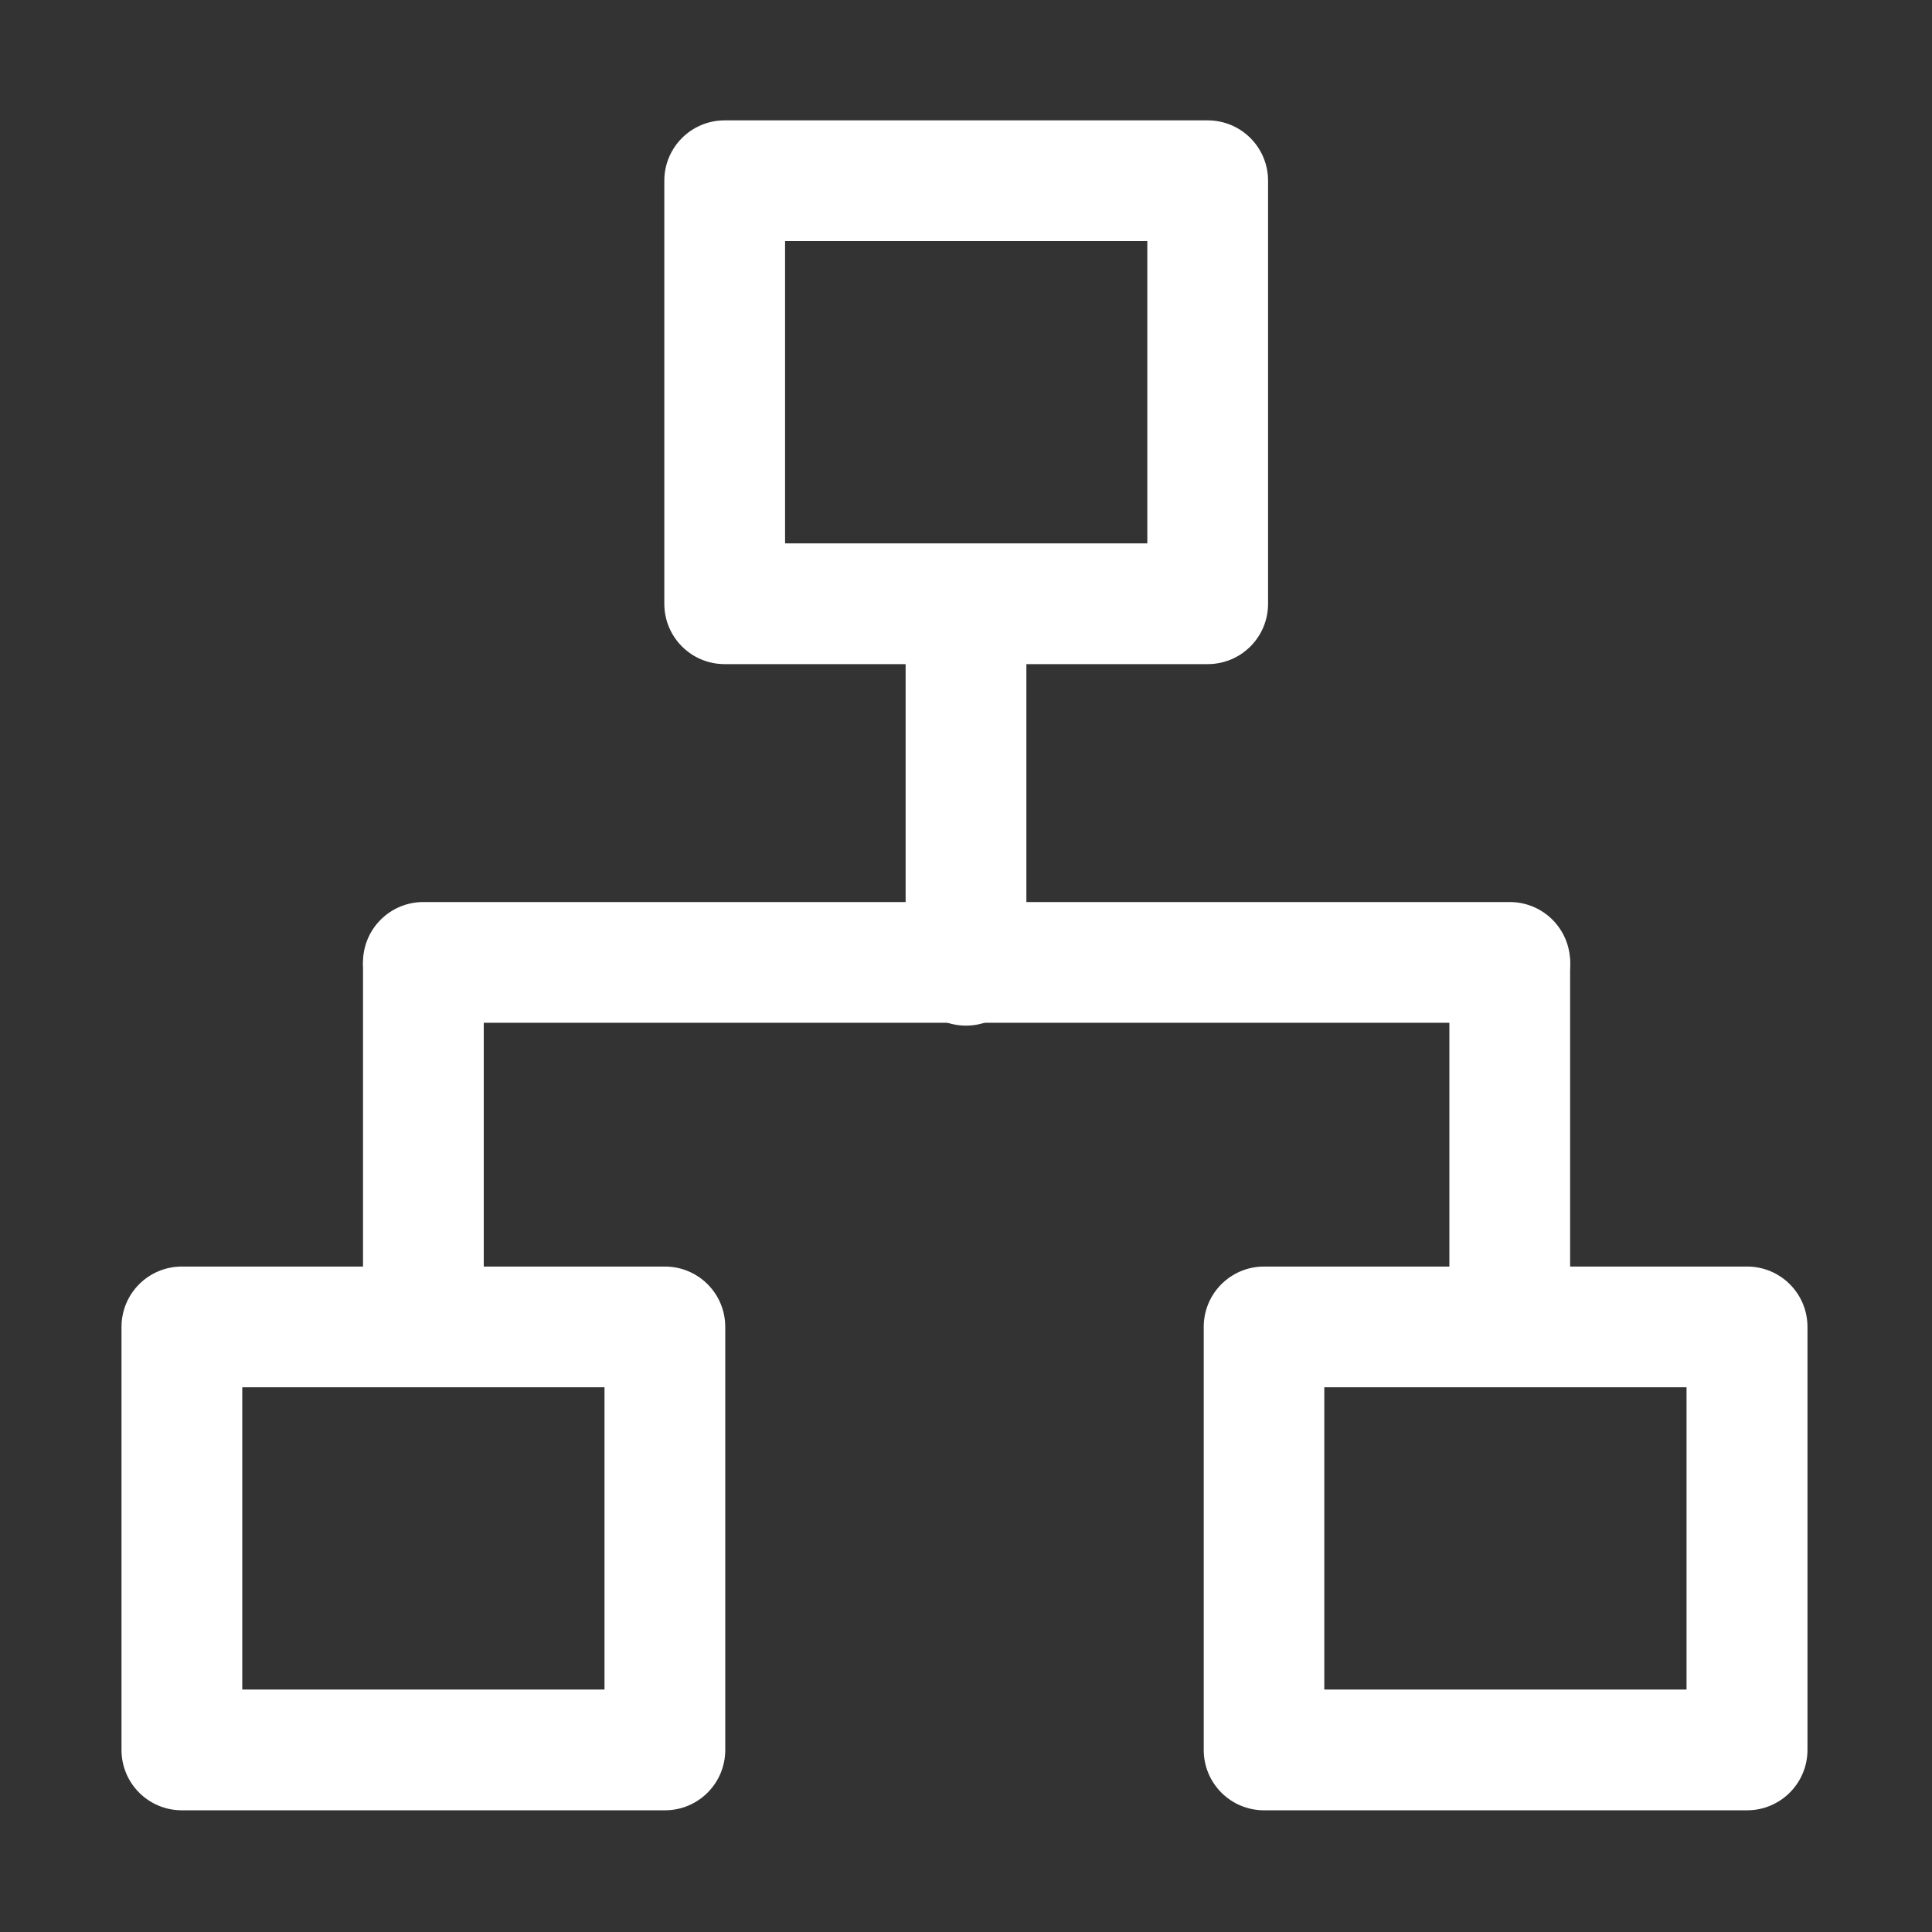 <svg t="1653128870528" class="icon" viewBox="0 0 1024 1024" version="1.1" xmlns="http://www.w3.org/2000/svg" p-id="3048" width="64" height="64">
    <rect x="0" y="0" width="1024" height="1024" fill="#333333" stroke="none"/>
    <path d="M640.1 352h-256c-17.7 0-32-14.3-32-32V95.8c0-17.7 14.3-32 32-32h256c17.7 0 32 14.3 32 32V320c0 17.7-14.3 32-32 32z m-224-64h192V127.8h-192V288zM352.4 959.5h-256c-17.7 0-32-14.3-32-32V703.3c0-17.7 14.3-32 32-32h256c17.7 0 32 14.3 32 32v224.2c0 17.7-14.3 32-32 32z m-224-64h192V735.3h-192v160.2zM926 959.5H670c-17.7 0-32-14.3-32-32V703.3c0-17.7 14.3-32 32-32h256c17.7 0 32 14.3 32 32v224.2c0 17.7-14.4 32-32 32z m-224.1-64h192V735.3h-192v160.2z" fill="#ffffff" p-id="3049"></path>
    <path d="M512 543.6c-17.7 0-32-14.3-32-32V352c0-17.7 14.3-32 32-32s32 14.3 32 32v159.6c0 17.7-14.3 32-32 32z" fill="#ffffff" p-id="3050"></path>
    <path d="M800.2 542.1H224.4c-17.7 0-32-14.3-32-32s14.3-32 32-32h575.8c17.7 0 32 14.3 32 32s-14.4 32-32 32z" fill="#ffffff" p-id="3051"></path>
    <path d="M224.4 704.3c-17.7 0-32-14.3-32-32V511.6c0-17.7 14.3-32 32-32s32 14.3 32 32v160.7c0 17.7-14.3 32-32 32zM800.2 704c-17.7 0-32-14.3-32-32V511.3c0-17.7 14.3-32 32-32s32 14.3 32 32V672c0 17.7-14.4 32-32 32z" fill="#ffffff" p-id="3052"></path>
</svg>